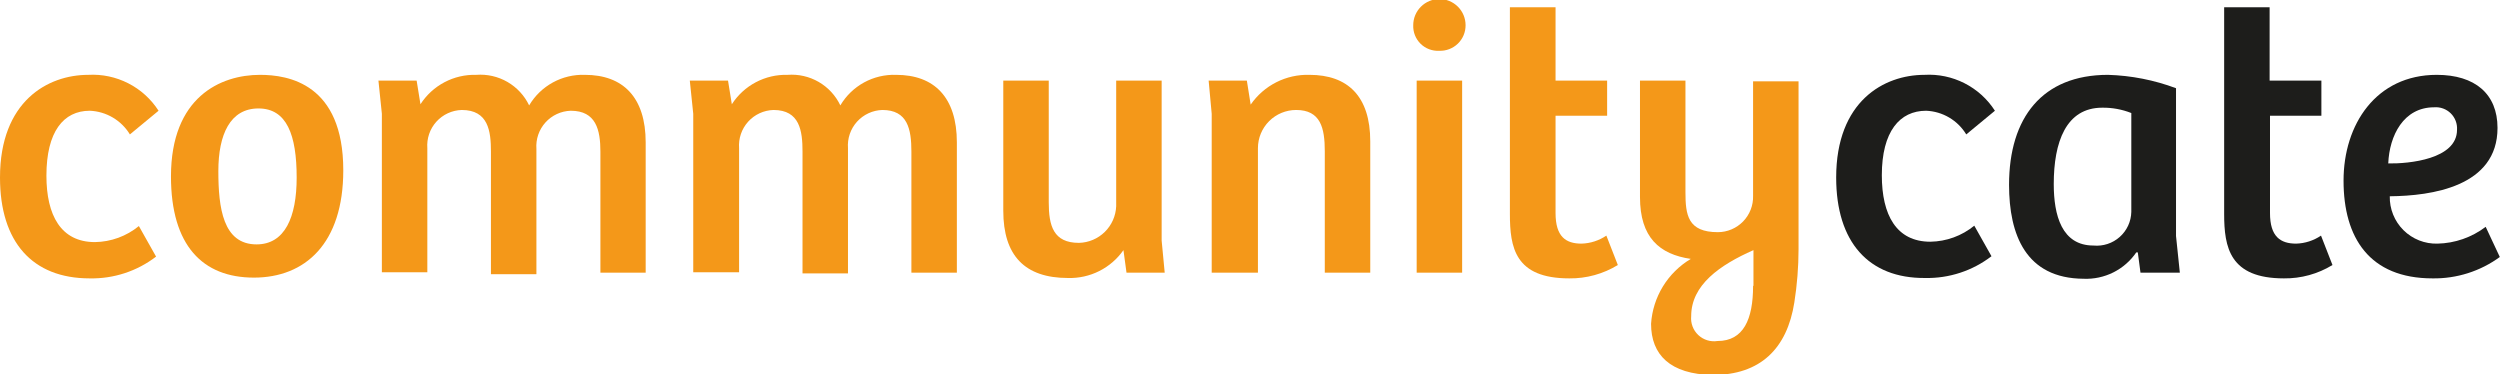 <svg width="641" height="96" viewBox="0 0 641 96" fill="none" xmlns="http://www.w3.org/2000/svg">
<g clip-path="url(#clip0_9_3)">
<path d="M0 45.528C0 25.946 12.245 19.19 22.629 19.19C26.179 18.992 29.719 19.739 32.886 21.356C36.053 22.973 38.733 25.402 40.653 28.394L33.306 34.464C32.226 32.683 30.721 31.197 28.926 30.137C27.132 29.078 25.103 28.479 23.02 28.394C16.261 28.394 11.902 33.779 11.902 45.038C11.902 55.221 15.625 62.074 24.343 62.074C28.455 62.014 32.425 60.564 35.608 57.962L40.017 65.795C35.136 69.54 29.123 71.508 22.972 71.376C8.327 71.376 0 62.075 0 45.528Z" fill="#F49819"/>
<path d="M43.837 45.234C43.837 24.869 56.572 19.19 66.662 19.19C73.911 19.19 88.017 21.442 88.017 43.667C88.017 62.466 78.221 71.18 65.094 71.18C51.968 71.18 43.837 62.956 43.837 45.234ZM76.066 45.528C76.066 34.562 73.519 27.806 66.27 27.806C59.021 27.806 55.984 34.464 55.984 43.863C55.984 53.263 57.16 62.662 65.78 62.662C73.029 62.662 76.066 55.71 76.066 45.528Z" fill="#F49819"/>
<path d="M97.029 20.659H106.825L107.805 26.729C109.338 24.349 111.46 22.404 113.966 21.083C116.471 19.762 119.275 19.11 122.107 19.19C124.895 18.976 127.683 19.609 130.104 21.007C132.525 22.405 134.467 24.502 135.674 27.023C137.134 24.553 139.233 22.522 141.749 21.144C144.266 19.766 147.108 19.091 149.976 19.19C159.772 19.19 165.552 24.967 165.552 36.52V69.907H153.944V38.87C153.944 33.289 152.817 28.394 146.352 28.394C145.121 28.43 143.909 28.715 142.791 29.233C141.673 29.75 140.672 30.489 139.848 31.404C139.024 32.319 138.394 33.392 137.997 34.557C137.599 35.723 137.442 36.957 137.536 38.185V70.299H125.878V38.87C125.878 33.583 125.193 28.198 118.384 28.198C117.153 28.234 115.942 28.52 114.824 29.037C113.706 29.554 112.705 30.293 111.881 31.208C111.056 32.123 110.427 33.196 110.029 34.362C109.632 35.527 109.475 36.761 109.568 37.989V69.809H97.911V29.177L97.029 20.659Z" fill="#F49819"/>
<path d="M176.866 20.659H186.662L187.642 26.729C189.175 24.349 191.297 22.404 193.803 21.083C196.308 19.762 199.113 19.11 201.944 19.19C204.725 18.979 207.505 19.614 209.918 21.012C212.331 22.41 214.264 24.506 215.463 27.023C216.922 24.553 219.021 22.522 221.538 21.144C224.055 19.766 226.897 19.091 229.765 19.19C239.561 19.19 245.34 24.967 245.34 36.52V69.907H233.683V38.87C233.683 33.093 232.704 28.198 226.238 28.198C225.007 28.234 223.796 28.52 222.678 29.037C221.56 29.554 220.558 30.293 219.734 31.208C218.91 32.123 218.28 33.196 217.883 34.362C217.485 35.527 217.329 36.761 217.422 37.989V70.103H205.765V38.87C205.765 33.583 205.079 28.198 198.32 28.198C197.088 28.234 195.877 28.52 194.759 29.037C193.641 29.554 192.64 30.293 191.816 31.208C190.992 32.123 190.362 33.196 189.964 34.362C189.567 35.527 189.41 36.761 189.503 37.989V69.809H177.748V29.177L176.866 20.659Z" fill="#F49819"/>
<path d="M257.242 54.046V20.659H268.9V51.892C268.9 57.864 270.075 62.27 276.639 62.27C279.128 62.21 281.5 61.205 283.274 59.459C285.048 57.713 286.091 55.358 286.19 52.871V20.659H297.847V61.683L298.63 69.907H288.835L288.051 64.131C286.461 66.405 284.331 68.249 281.851 69.496C279.372 70.744 276.621 71.356 273.847 71.278C262.728 71.278 257.242 65.501 257.242 54.046Z" fill="#F49819"/>
<path d="M309.896 20.659H319.692L320.671 26.827C322.348 24.396 324.606 22.423 327.242 21.089C329.877 19.755 332.805 19.102 335.757 19.19C345.553 19.19 351.333 24.673 351.333 36.226V69.907H339.676V38.772C339.676 32.8 338.598 28.198 332.329 28.198C329.731 28.198 327.239 29.229 325.402 31.066C323.565 32.902 322.533 35.392 322.533 37.989V69.907H310.68V29.177L309.896 20.659Z" fill="#F49819"/>
<path d="M362.353 6.462C362.353 4.683 363.06 2.977 364.319 1.72C365.577 0.462 367.284 -0.245 369.064 -0.245C370.843 -0.245 372.55 0.462 373.808 1.72C375.067 2.977 375.774 4.683 375.774 6.462C375.781 7.342 375.61 8.215 375.27 9.027C374.93 9.839 374.43 10.574 373.798 11.187C373.166 11.8 372.416 12.279 371.594 12.594C370.772 12.909 369.895 13.055 369.015 13.022C368.135 13.07 367.256 12.935 366.432 12.623C365.609 12.312 364.859 11.832 364.232 11.215C363.605 10.597 363.114 9.855 362.79 9.037C362.467 8.218 362.318 7.341 362.353 6.462ZM374.892 20.659V69.907H363.235V20.659H374.892Z" fill="#F49819"/>
<path d="M387.137 54.829V1.86H398.843V20.659H412.068V29.666H398.843V54.633C398.843 60.704 401.488 62.466 405.505 62.466C407.78 62.401 409.989 61.687 411.872 60.41L414.811 67.949C411.07 70.241 406.757 71.429 402.37 71.376C388.411 71.376 387.137 63.445 387.137 54.829Z" fill="#F49819"/>
<path d="M423.333 83.027C423.553 79.635 424.596 76.347 426.37 73.447C428.145 70.547 430.599 68.123 433.521 66.382C425.488 65.208 420.492 60.9 420.492 50.521V20.659H432.15V49.248C432.15 55.123 432.737 59.529 440.476 59.529C441.683 59.523 442.876 59.276 443.986 58.803C445.096 58.329 446.1 57.639 446.94 56.773C447.779 55.906 448.437 54.881 448.875 53.757C449.313 52.633 449.521 51.433 449.489 50.227V20.855H461.146V63.935C461.139 68.492 460.779 73.042 460.068 77.544C458.207 89.391 451.35 96.147 439.105 96.147C428.231 95.951 423.333 90.958 423.333 83.027ZM449.587 73.236V64.131C440.966 67.949 433.619 73.04 433.619 81.069C433.534 81.96 433.653 82.859 433.969 83.698C434.284 84.536 434.787 85.291 435.44 85.905C436.092 86.519 436.876 86.976 437.732 87.241C438.588 87.506 439.493 87.571 440.378 87.433C447.04 87.433 449.489 81.852 449.489 73.334L449.587 73.236Z" fill="#F49819"/>
<path d="M470.795 45.528C470.795 25.946 483.04 19.19 493.424 19.19C496.982 18.983 500.532 19.726 503.708 21.344C506.885 22.961 509.573 25.394 511.497 28.394L504.15 34.464C503.069 32.683 501.565 31.197 499.77 30.137C497.976 29.078 495.947 28.479 493.864 28.394C487.105 28.394 482.501 33.681 482.501 44.94C482.501 55.123 486.224 61.977 494.942 61.977C499.054 61.916 503.024 60.466 506.207 57.864L510.616 65.697C505.735 69.442 499.722 71.41 493.57 71.278C479.121 71.376 470.795 62.075 470.795 45.528Z" fill="#1D1D1B"/>
<path d="M515.122 47.388C515.122 30.156 523.644 19.19 540.493 19.19C546.454 19.367 552.346 20.525 557.93 22.617V60.508L558.91 69.907H548.82L548.134 64.718H547.742C546.248 66.898 544.223 68.663 541.858 69.845C539.493 71.026 536.866 71.587 534.224 71.474C519.432 71.376 515.122 60.214 515.122 47.388ZM546.469 54.34V28.981C544.1 28.045 541.571 27.579 539.024 27.61C529.718 27.61 526.583 36.422 526.583 47.192C526.583 55.221 528.64 62.956 536.771 62.956C537.983 63.07 539.205 62.934 540.362 62.556C541.519 62.178 542.586 61.565 543.496 60.757C544.406 59.949 545.139 58.962 545.651 57.858C546.162 56.754 546.441 55.556 546.469 54.34Z" fill="#1D1D1B"/>
<path d="M570.273 54.829V1.86H581.93V20.659H595.204V29.666H582.028V54.633C582.028 60.704 584.722 62.466 588.739 62.466C591.014 62.401 593.223 61.687 595.106 60.41L598.045 67.949C594.304 70.241 589.991 71.429 585.604 71.376C571.694 71.376 570.273 63.445 570.273 54.829Z" fill="#1D1D1B"/>
<path d="M600.885 46.311C600.885 31.918 609.212 19.19 624.788 19.19C634.584 19.19 640.363 24.086 640.363 32.8C640.363 47.878 623.416 50.227 612.739 50.325C612.705 51.937 612.999 53.539 613.604 55.034C614.208 56.529 615.111 57.885 616.256 59.021C617.401 60.156 618.765 61.047 620.266 61.639C621.766 62.232 623.371 62.513 624.984 62.466C629.45 62.372 633.772 60.863 637.327 58.158L640.951 65.893C635.954 69.546 629.901 71.471 623.71 71.376C607.547 71.376 600.885 60.998 600.885 46.311ZM629.98 33.289C630.032 32.509 629.914 31.726 629.636 30.995C629.358 30.264 628.925 29.602 628.367 29.053C627.809 28.505 627.139 28.083 626.403 27.817C625.667 27.551 624.882 27.447 624.102 27.512C616.265 27.512 612.641 34.758 612.347 41.905C617.637 42.003 629.98 40.828 629.98 33.289Z" fill="#1D1D1B"/>
</g>
<defs>
<clipPath id="clip0_9_3">
<rect width="641" height="96" fill="white"/>
</clipPath>
</defs>
</svg>

